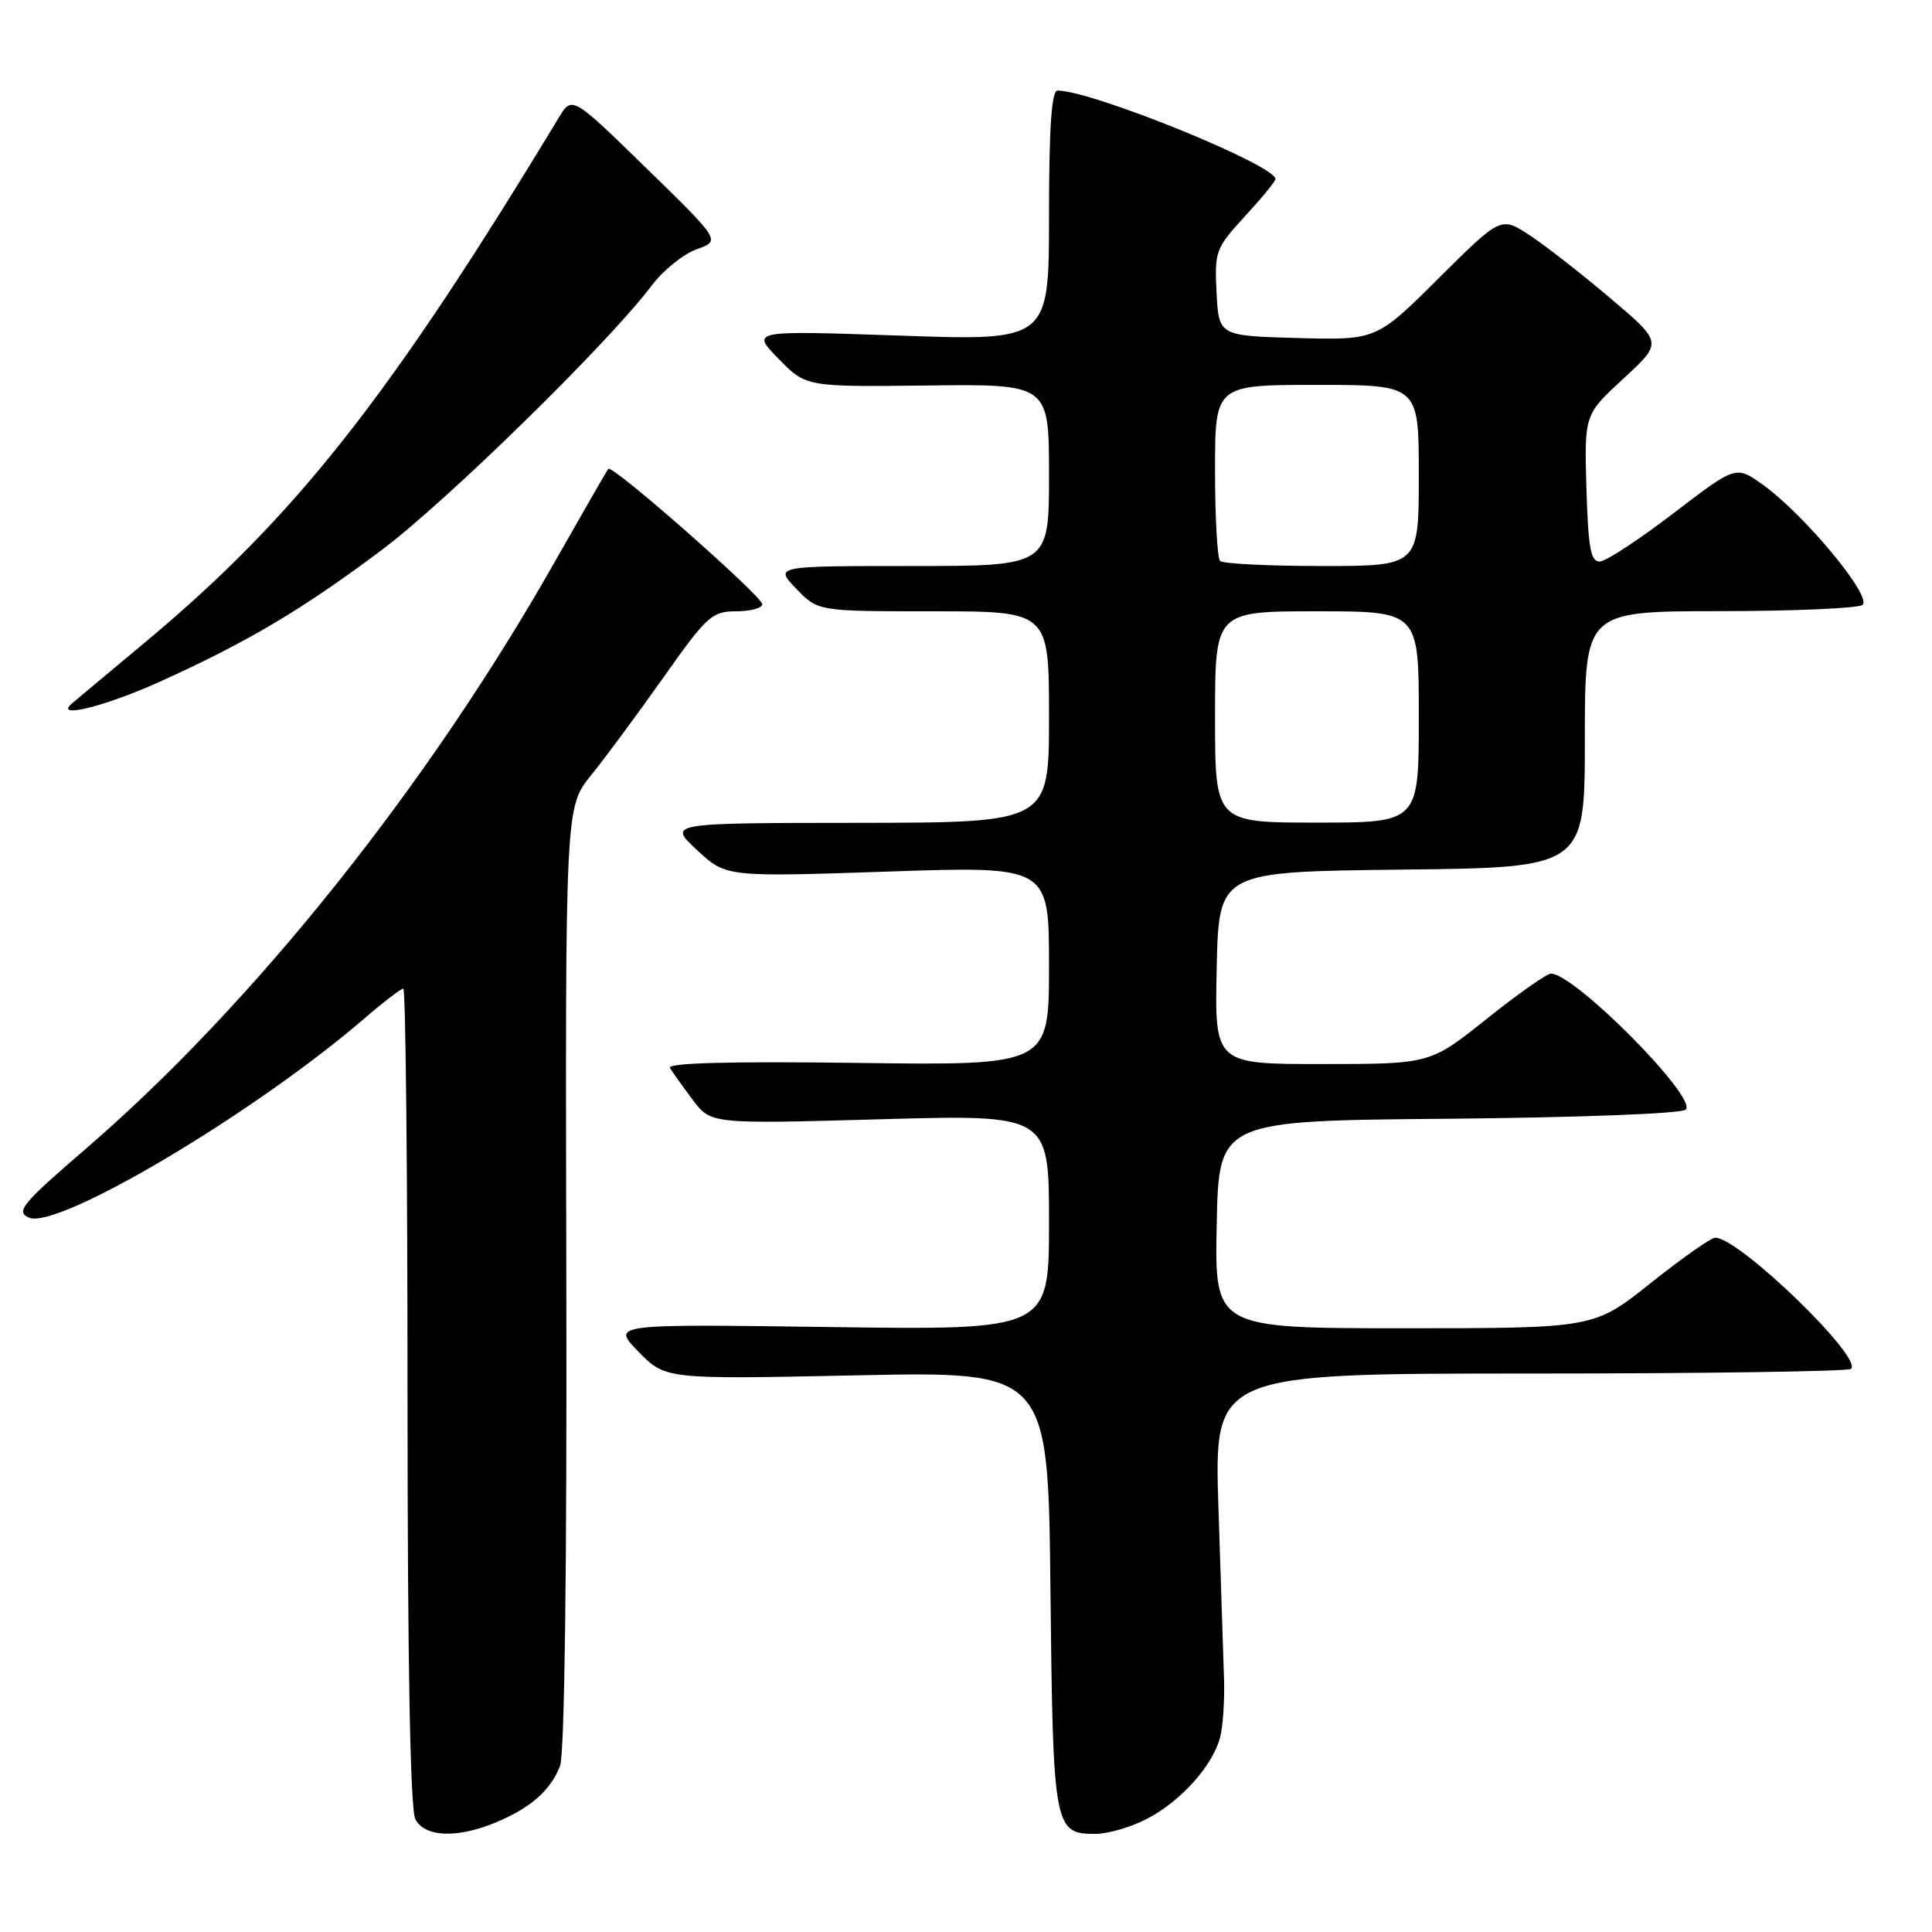 <?xml version="1.0" encoding="UTF-8" standalone="no"?>
<!DOCTYPE svg PUBLIC "-//W3C//DTD SVG 1.1//EN" "http://www.w3.org/Graphics/SVG/1.1/DTD/svg11.dtd" >
<svg xmlns="http://www.w3.org/2000/svg" xmlns:xlink="http://www.w3.org/1999/xlink" version="1.1" viewBox="0 0 256 256">
 <g >
 <path fill="currentColor"
d=" M 65.75 241.46 C 70.32 239.55 72.94 237.24 74.21 234.00 C 74.81 232.45 75.13 207.72 75.04 169.23 C 74.90 106.96 74.90 106.96 78.32 102.73 C 80.20 100.40 84.52 94.56 87.92 89.75 C 93.65 81.63 94.35 81.00 97.55 81.00 C 99.45 81.00 101.00 80.57 101.00 80.06 C 101.00 79.00 81.12 61.51 80.61 62.12 C 80.43 62.33 77.23 67.90 73.48 74.50 C 56.64 104.20 33.55 133.10 11.37 152.22 C 2.88 159.54 2.05 160.54 3.83 161.34 C 7.58 163.01 33.57 147.60 48.19 135.03 C 50.76 132.81 53.13 131.00 53.44 131.00 C 53.75 131.00 54.00 155.33 54.00 185.07 C 54.00 220.42 54.36 239.80 55.04 241.07 C 56.31 243.45 60.61 243.61 65.75 241.46 Z  M 151.91 241.04 C 156.41 238.75 160.72 233.95 161.68 230.17 C 162.05 228.70 162.28 225.25 162.19 222.50 C 162.10 219.75 161.77 209.51 161.45 199.75 C 160.87 182.00 160.87 182.00 202.77 182.00 C 225.81 182.00 244.94 181.72 245.28 181.38 C 246.82 179.84 230.42 164.00 227.29 164.00 C 226.72 164.00 222.88 166.70 218.74 170.00 C 211.22 176.00 211.22 176.00 186.08 176.00 C 160.94 176.00 160.94 176.00 161.22 162.25 C 161.50 148.50 161.50 148.50 191.96 148.24 C 209.28 148.08 222.84 147.56 223.37 147.03 C 224.95 145.45 208.63 128.99 205.51 129.01 C 204.95 129.01 201.12 131.71 197.00 135.00 C 189.50 140.99 189.50 140.99 175.22 140.99 C 160.94 141.00 160.94 141.00 161.22 128.25 C 161.50 115.50 161.50 115.50 185.75 115.23 C 210.00 114.96 210.00 114.96 210.00 97.98 C 210.00 81.00 210.00 81.00 227.75 80.98 C 237.51 80.98 246.07 80.61 246.76 80.17 C 248.26 79.22 239.09 68.15 233.52 64.18 C 230.01 61.69 230.01 61.69 221.77 67.99 C 217.24 71.46 212.85 74.34 212.02 74.40 C 210.78 74.48 210.45 72.73 210.21 64.72 C 209.93 54.94 209.93 54.94 215.12 50.16 C 220.31 45.39 220.31 45.39 213.47 39.59 C 209.71 36.40 204.89 32.63 202.76 31.22 C 198.89 28.66 198.89 28.66 190.63 36.87 C 182.38 45.07 182.38 45.07 171.94 44.79 C 161.50 44.50 161.50 44.50 161.20 38.78 C 160.92 33.32 161.08 32.87 164.95 28.67 C 167.18 26.25 169.00 24.03 169.00 23.72 C 169.00 21.87 144.67 12.00 140.12 12.00 C 139.34 12.00 139.00 16.98 139.00 28.58 C 139.00 45.16 139.00 45.16 119.25 44.47 C 99.50 43.79 99.50 43.79 103.15 47.53 C 106.80 51.27 106.80 51.27 122.90 51.08 C 139.00 50.89 139.00 50.89 139.00 62.94 C 139.00 75.00 139.00 75.00 120.81 75.00 C 102.63 75.00 102.63 75.00 105.50 78.00 C 108.37 81.00 108.37 81.00 123.69 81.00 C 139.00 81.00 139.00 81.00 139.00 95.00 C 139.00 109.00 139.00 109.00 113.75 109.03 C 88.50 109.05 88.50 109.05 92.35 112.63 C 96.20 116.21 96.20 116.21 117.60 115.49 C 139.00 114.76 139.00 114.76 139.00 127.97 C 139.00 141.18 139.00 141.18 113.59 140.84 C 96.84 140.62 88.39 140.84 88.77 141.50 C 89.10 142.05 90.45 143.95 91.78 145.72 C 94.19 148.94 94.19 148.94 116.60 148.31 C 139.00 147.68 139.00 147.68 139.00 161.96 C 139.00 176.24 139.00 176.24 110.01 175.84 C 81.02 175.44 81.02 175.44 84.60 179.11 C 88.18 182.77 88.18 182.77 113.53 182.24 C 138.89 181.71 138.89 181.71 139.19 210.70 C 139.53 242.30 139.66 243.00 145.16 243.00 C 146.77 243.00 149.81 242.12 151.91 241.04 Z  M 21.29 90.28 C 32.77 85.08 40.08 80.75 50.50 72.94 C 59.16 66.46 80.64 45.43 86.36 37.83 C 87.88 35.81 90.56 33.65 92.31 33.03 C 95.50 31.90 95.50 31.90 85.65 22.29 C 75.80 12.69 75.80 12.69 74.04 15.59 C 51.62 52.66 39.16 68.46 19.32 85.03 C 14.47 89.08 10.07 92.75 9.55 93.20 C 7.04 95.32 13.95 93.61 21.29 90.28 Z  M 161.00 95.00 C 161.00 81.00 161.00 81.00 174.50 81.00 C 188.00 81.00 188.00 81.00 188.00 95.00 C 188.00 109.00 188.00 109.00 174.50 109.00 C 161.00 109.00 161.00 109.00 161.00 95.00 Z  M 161.67 74.33 C 161.30 73.97 161.00 68.57 161.00 62.33 C 161.00 51.00 161.00 51.00 174.50 51.00 C 188.00 51.00 188.00 51.00 188.00 63.00 C 188.00 75.00 188.00 75.00 175.17 75.00 C 168.11 75.00 162.03 74.70 161.67 74.33 Z "/>
</g>
</svg>